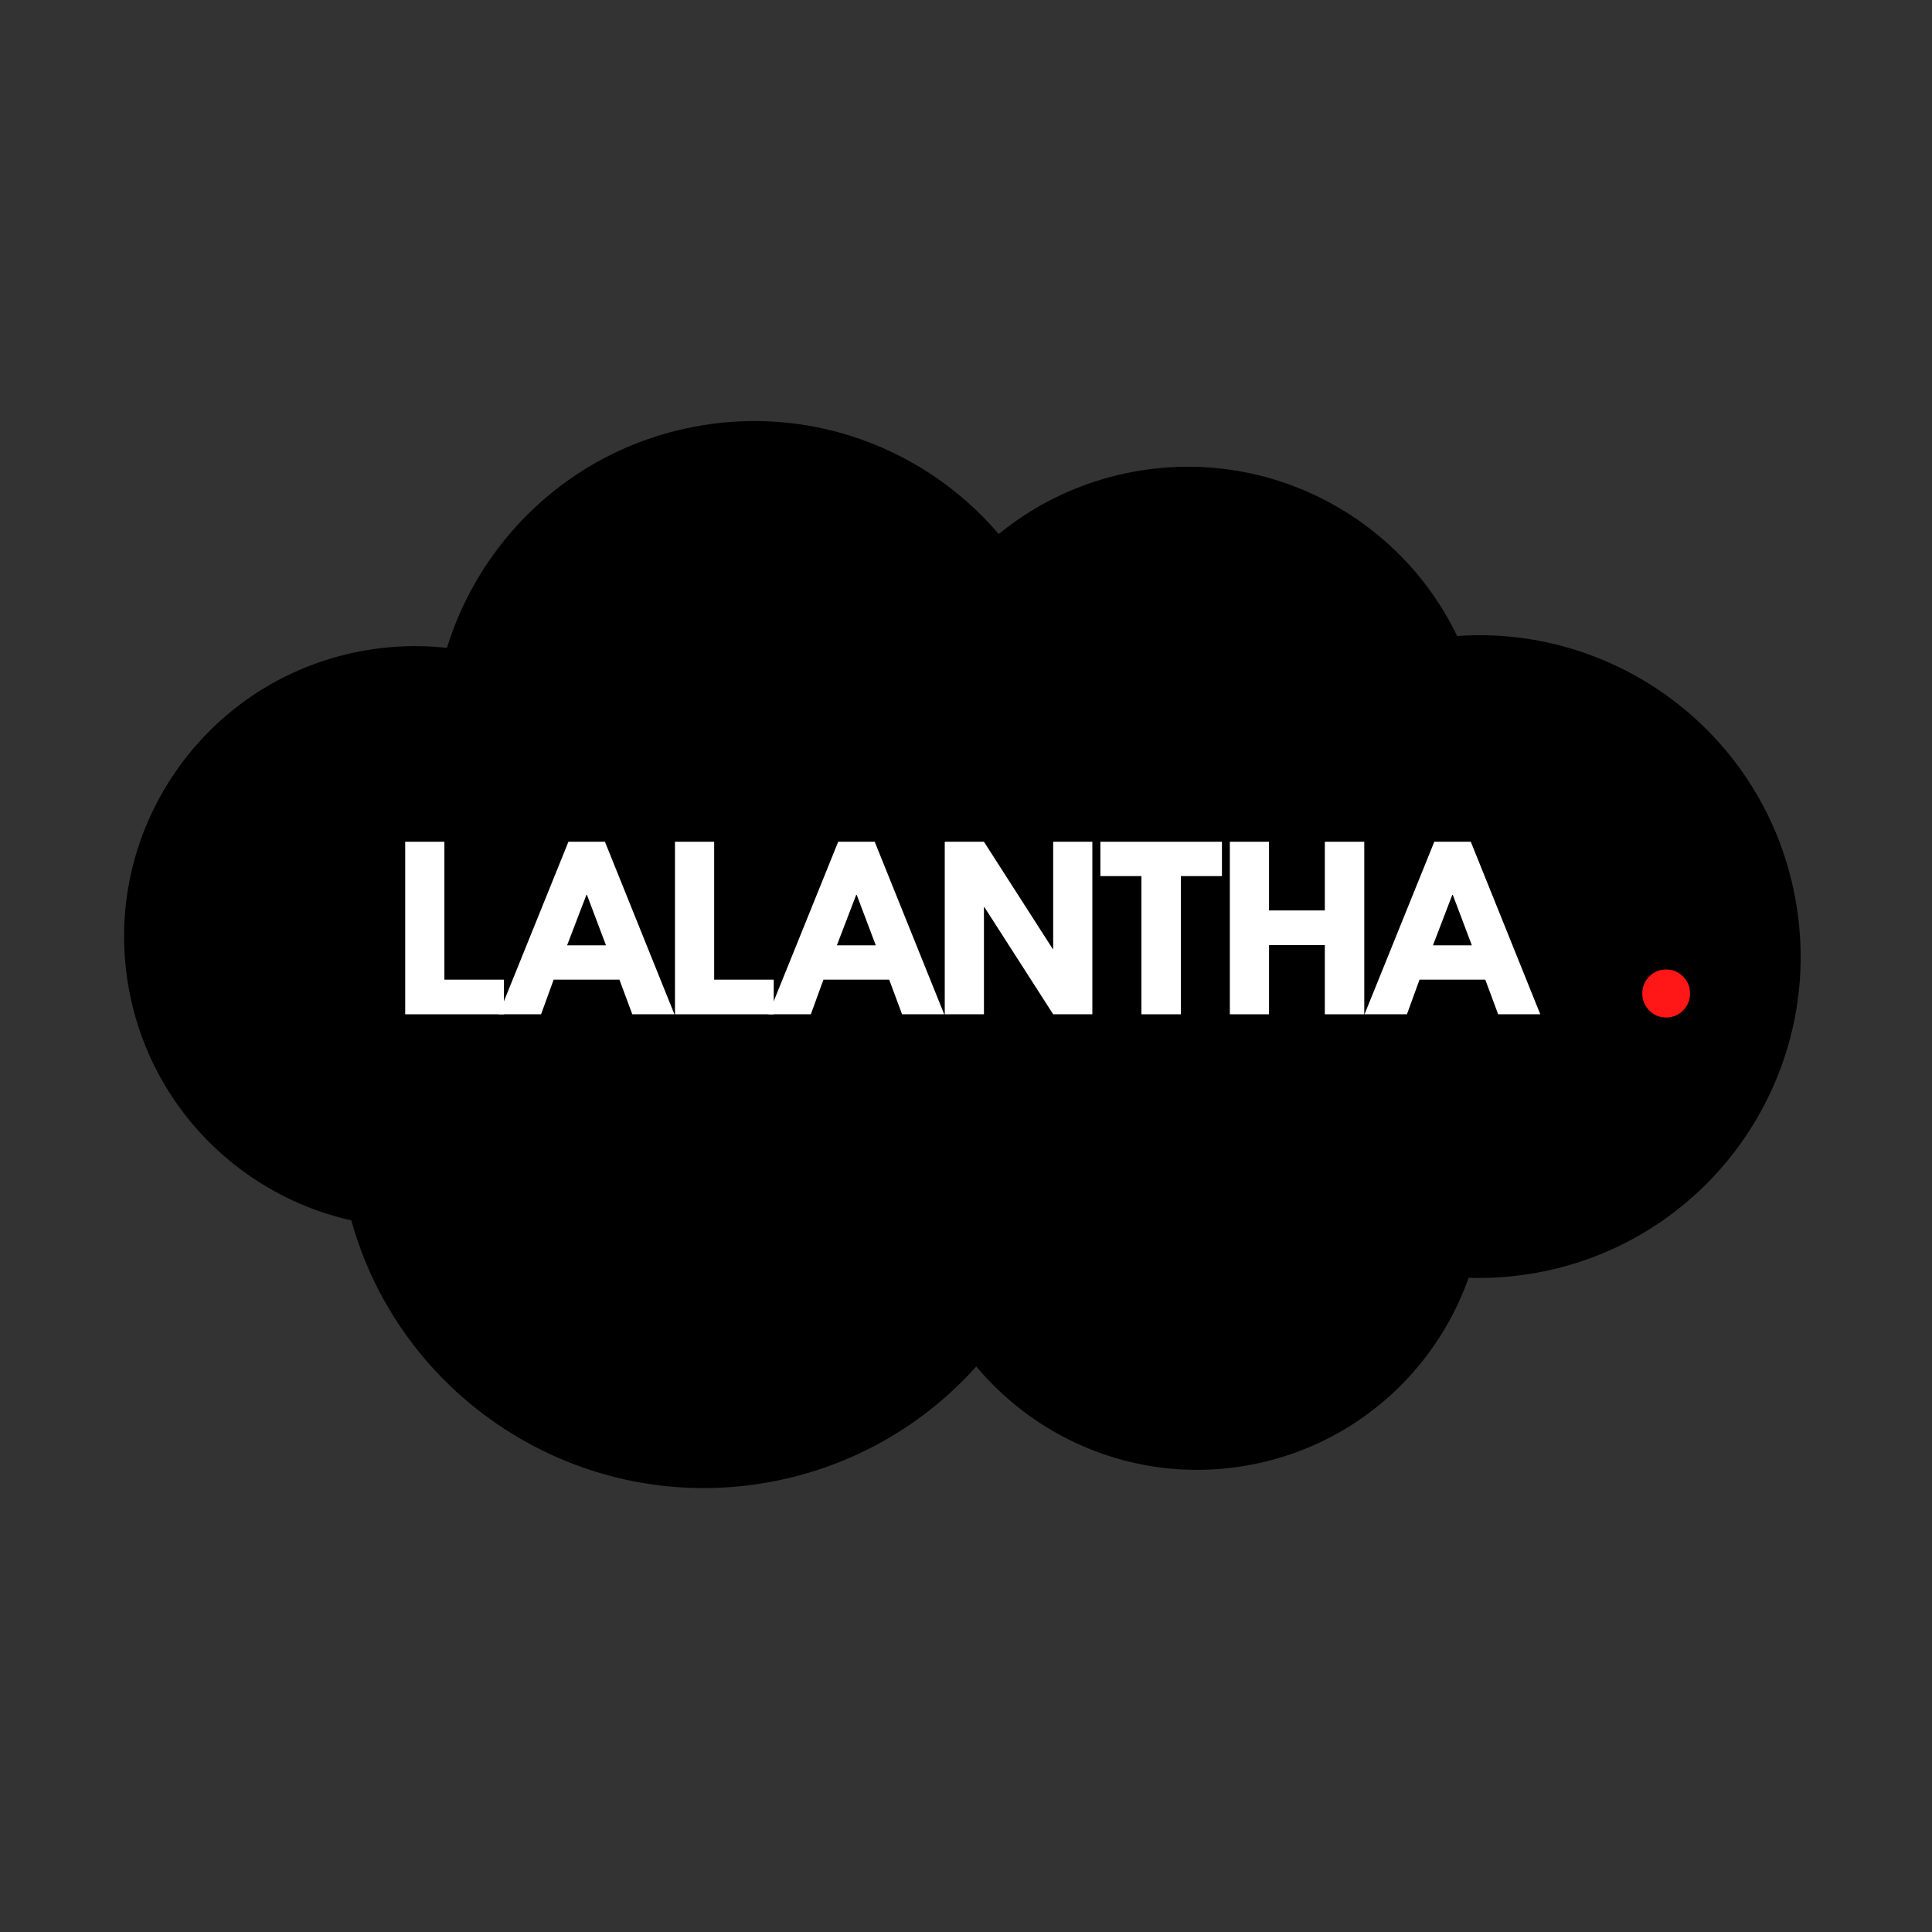 <svg xmlns="http://www.w3.org/2000/svg" xmlns:xlink="http://www.w3.org/1999/xlink" width="150" zoomAndPan="magnify" viewBox="0 0 112.5 112.5" height="150" preserveAspectRatio="xMidYMid meet" version="1.0"><rect x="0" y="0" width="112.5" height="112.5" fill="#333333" stroke="none"/><defs><g/><clipPath id="id1"><path d="M 67 36 L 105 36 L 105 75 L 67 75 Z M 67 36 " clip-rule="nonzero"/></clipPath><clipPath id="id2"><path d="M 107.965 70.66 L 71.18 77.527 L 64.312 40.742 L 101.098 33.875 Z M 107.965 70.66 " clip-rule="nonzero"/></clipPath><clipPath id="id3"><path d="M 25 24 L 63 24 L 63 62 L 25 62 Z M 25 24 " clip-rule="nonzero"/></clipPath><clipPath id="id4"><path d="M 65.734 58.191 L 28.953 65.055 L 22.086 28.273 L 58.867 21.406 Z M 65.734 58.191 " clip-rule="nonzero"/></clipPath><clipPath id="id5"><path d="M 19 44 L 63 44 L 63 87 L 19 87 Z M 19 44 " clip-rule="nonzero"/></clipPath><clipPath id="id6"><path d="M 65.848 82.375 L 23.945 90.195 L 16.125 48.293 L 58.027 40.473 Z M 65.848 82.375 " clip-rule="nonzero"/></clipPath><clipPath id="id7"><path d="M 52 52 L 87 52 L 87 86 L 52 86 Z M 52 52 " clip-rule="nonzero"/></clipPath><clipPath id="id8"><path d="M 89.262 82.227 L 56.316 88.375 L 50.164 55.43 L 83.109 49.281 Z M 89.262 82.227 " clip-rule="nonzero"/></clipPath><clipPath id="id9"><path d="M 7 37 L 42 37 L 42 72 L 7 72 Z M 7 37 " clip-rule="nonzero"/></clipPath><clipPath id="id10"><path d="M 43.887 68.074 L 10.621 74.281 L 4.41 41.016 L 37.676 34.809 Z M 43.887 68.074 " clip-rule="nonzero"/></clipPath><clipPath id="id11"><path d="M 51 27 L 87 27 L 87 62 L 51 62 Z M 51 27 " clip-rule="nonzero"/></clipPath><clipPath id="id12"><path d="M 89.469 58.508 L 55.242 64.895 L 48.855 30.672 L 83.078 24.281 Z M 89.469 58.508 " clip-rule="nonzero"/></clipPath><clipPath id="id13"><path d="M 39 49 L 66 49 L 66 76 L 39 76 Z M 39 49 " clip-rule="nonzero"/></clipPath><clipPath id="id14"><path d="M 67.676 72.914 L 42.406 77.629 L 37.688 52.359 L 62.957 47.645 Z M 67.676 72.914 " clip-rule="nonzero"/></clipPath></defs><g clip-path="url(#id1)"><g clip-path="url(#id2)"><path fill="#000000" d="M 89.574 74.094 C 99.73 72.199 106.43 62.426 104.531 52.27 C 102.637 42.109 92.863 35.414 82.707 37.309 C 72.547 39.207 65.852 48.977 67.746 59.137 C 69.645 69.293 79.414 75.992 89.574 74.094 " fill-opacity="1" fill-rule="nonzero"/></g></g><g clip-path="url(#id3)"><g clip-path="url(#id4)"><path fill="#000000" d="M 47.344 61.621 C 57.5 59.727 64.199 49.953 62.301 39.797 C 60.406 29.641 50.633 22.941 40.477 24.84 C 30.32 26.734 23.621 36.508 25.52 46.664 C 27.414 56.82 37.188 63.52 47.344 61.621 " fill-opacity="1" fill-rule="nonzero"/></g></g><g clip-path="url(#id5)"><g clip-path="url(#id6)"><path fill="#000000" d="M 44.898 86.285 C 56.469 84.125 64.098 72.992 61.938 61.422 C 59.777 49.852 48.645 42.223 37.074 44.383 C 25.504 46.543 17.875 57.676 20.035 69.246 C 22.195 80.816 33.324 88.445 44.898 86.285 " fill-opacity="1" fill-rule="nonzero"/></g></g><g clip-path="url(#id7)"><g clip-path="url(#id8)"><path fill="#000000" d="M 72.789 85.301 C 81.887 83.602 87.883 74.852 86.188 65.754 C 84.488 56.656 75.734 50.656 66.637 52.355 C 57.539 54.055 51.543 62.805 53.238 71.902 C 54.938 81 63.691 87 72.789 85.301 " fill-opacity="1" fill-rule="nonzero"/></g></g><g clip-path="url(#id9)"><g clip-path="url(#id10)"><path fill="#000000" d="M 27.254 71.18 C 36.441 69.465 42.496 60.625 40.781 51.441 C 39.066 42.254 30.23 36.199 21.043 37.914 C 11.859 39.629 5.801 48.465 7.516 57.648 C 9.23 66.836 18.07 72.895 27.254 71.18 " fill-opacity="1" fill-rule="nonzero"/></g></g><g clip-path="url(#id11)"><g clip-path="url(#id12)"><path fill="#000000" d="M 72.355 61.703 C 81.809 59.938 88.039 50.844 86.273 41.395 C 84.508 31.945 75.418 25.711 65.965 27.477 C 56.516 29.242 50.285 38.332 52.047 47.785 C 53.812 57.234 62.906 63.465 72.355 61.703 " fill-opacity="1" fill-rule="nonzero"/></g></g><g clip-path="url(#id13)"><g clip-path="url(#id14)"><path fill="#000000" d="M 55.039 75.27 C 62.02 73.969 66.617 67.258 65.316 60.277 C 64.016 53.301 57.301 48.699 50.324 50.004 C 43.344 51.305 38.746 58.02 40.047 64.996 C 41.352 71.973 48.062 76.574 55.039 75.27 " fill-opacity="1" fill-rule="nonzero"/></g></g><g fill="#ffffff" fill-opacity="1"><g transform="translate(22.861, 59.062)"><g><path d="M 3.016 -10.047 L 3.016 -2.016 L 6.484 -2.016 L 6.484 0 L 0.734 0 L 0.734 -10.047 Z M 3.016 -10.047 "/></g></g></g><g fill="#ffffff" fill-opacity="1"><g transform="translate(29.381, 59.062)"><g><path d="M 5.844 -10.047 L 9.891 0 L 7.438 0 L 6.688 -2.016 L 2.859 -2.016 L 2.125 0 L -0.344 0 L 3.719 -10.047 Z M 5.906 -4.016 L 4.797 -6.953 L 4.766 -6.953 L 3.641 -4.016 Z M 5.906 -4.016 "/></g></g></g><g fill="#ffffff" fill-opacity="1"><g transform="translate(38.57, 59.062)"><g><path d="M 3.016 -10.047 L 3.016 -2.016 L 6.484 -2.016 L 6.484 0 L 0.734 0 L 0.734 -10.047 Z M 3.016 -10.047 "/></g></g></g><g fill="#ffffff" fill-opacity="1"><g transform="translate(45.09, 59.062)"><g><path d="M 5.844 -10.047 L 9.891 0 L 7.438 0 L 6.688 -2.016 L 2.859 -2.016 L 2.125 0 L -0.344 0 L 3.719 -10.047 Z M 5.906 -4.016 L 4.797 -6.953 L 4.766 -6.953 L 3.641 -4.016 Z M 5.906 -4.016 "/></g></g></g><g fill="#ffffff" fill-opacity="1"><g transform="translate(54.279, 59.062)"><g><path d="M 3.016 -6.234 L 3.016 0 L 0.734 0 L 0.734 -10.047 L 3.016 -10.047 L 7.016 -3.812 L 7.047 -3.812 L 7.047 -10.047 L 9.328 -10.047 L 9.328 0 L 7.047 0 L 3.047 -6.234 Z M 3.016 -6.234 "/></g></g></g><g fill="#ffffff" fill-opacity="1"><g transform="translate(63.981, 59.062)"><g><path d="M 0.094 -8.047 L 0.094 -10.047 L 7.172 -10.047 L 7.172 -8.047 L 4.781 -8.047 L 4.781 0 L 2.484 0 L 2.484 -8.047 Z M 0.094 -8.047 "/></g></g></g><g fill="#ffffff" fill-opacity="1"><g transform="translate(70.879, 59.062)"><g><path d="M 3.016 -4.031 L 3.016 0 L 0.734 0 L 0.734 -10.047 L 3.016 -10.047 L 3.016 -6.047 L 6.266 -6.047 L 6.266 -10.047 L 8.562 -10.047 L 8.562 0 L 6.266 0 L 6.266 -4.031 Z M 3.016 -4.031 "/></g></g></g><g fill="#ffffff" fill-opacity="1"><g transform="translate(79.8, 59.062)"><g><path d="M 5.844 -10.047 L 9.891 0 L 7.438 0 L 6.688 -2.016 L 2.859 -2.016 L 2.125 0 L -0.344 0 L 3.719 -10.047 Z M 5.906 -4.016 L 4.797 -6.953 L 4.766 -6.953 L 3.641 -4.016 Z M 5.906 -4.016 "/></g></g></g><g fill="#ffffff" fill-opacity="1"><g transform="translate(88.978, 59.062)"><g/></g></g><g fill="#ffffff" fill-opacity="1"><g transform="translate(91.939, 59.062)"><g/></g></g><g fill="#ff1616" fill-opacity="1"><g transform="translate(94.896, 59.062)"><g><path d="M 2.125 -2.609 C 2.508 -2.609 2.836 -2.473 3.109 -2.203 C 3.379 -1.93 3.516 -1.598 3.516 -1.203 C 3.516 -0.828 3.379 -0.5 3.109 -0.219 C 2.836 0.051 2.508 0.188 2.125 0.188 C 1.738 0.188 1.41 0.051 1.141 -0.219 C 0.867 -0.5 0.734 -0.828 0.734 -1.203 C 0.734 -1.598 0.867 -1.93 1.141 -2.203 C 1.41 -2.473 1.738 -2.609 2.125 -2.609 Z M 2.125 -2.609 "/></g></g></g></svg>